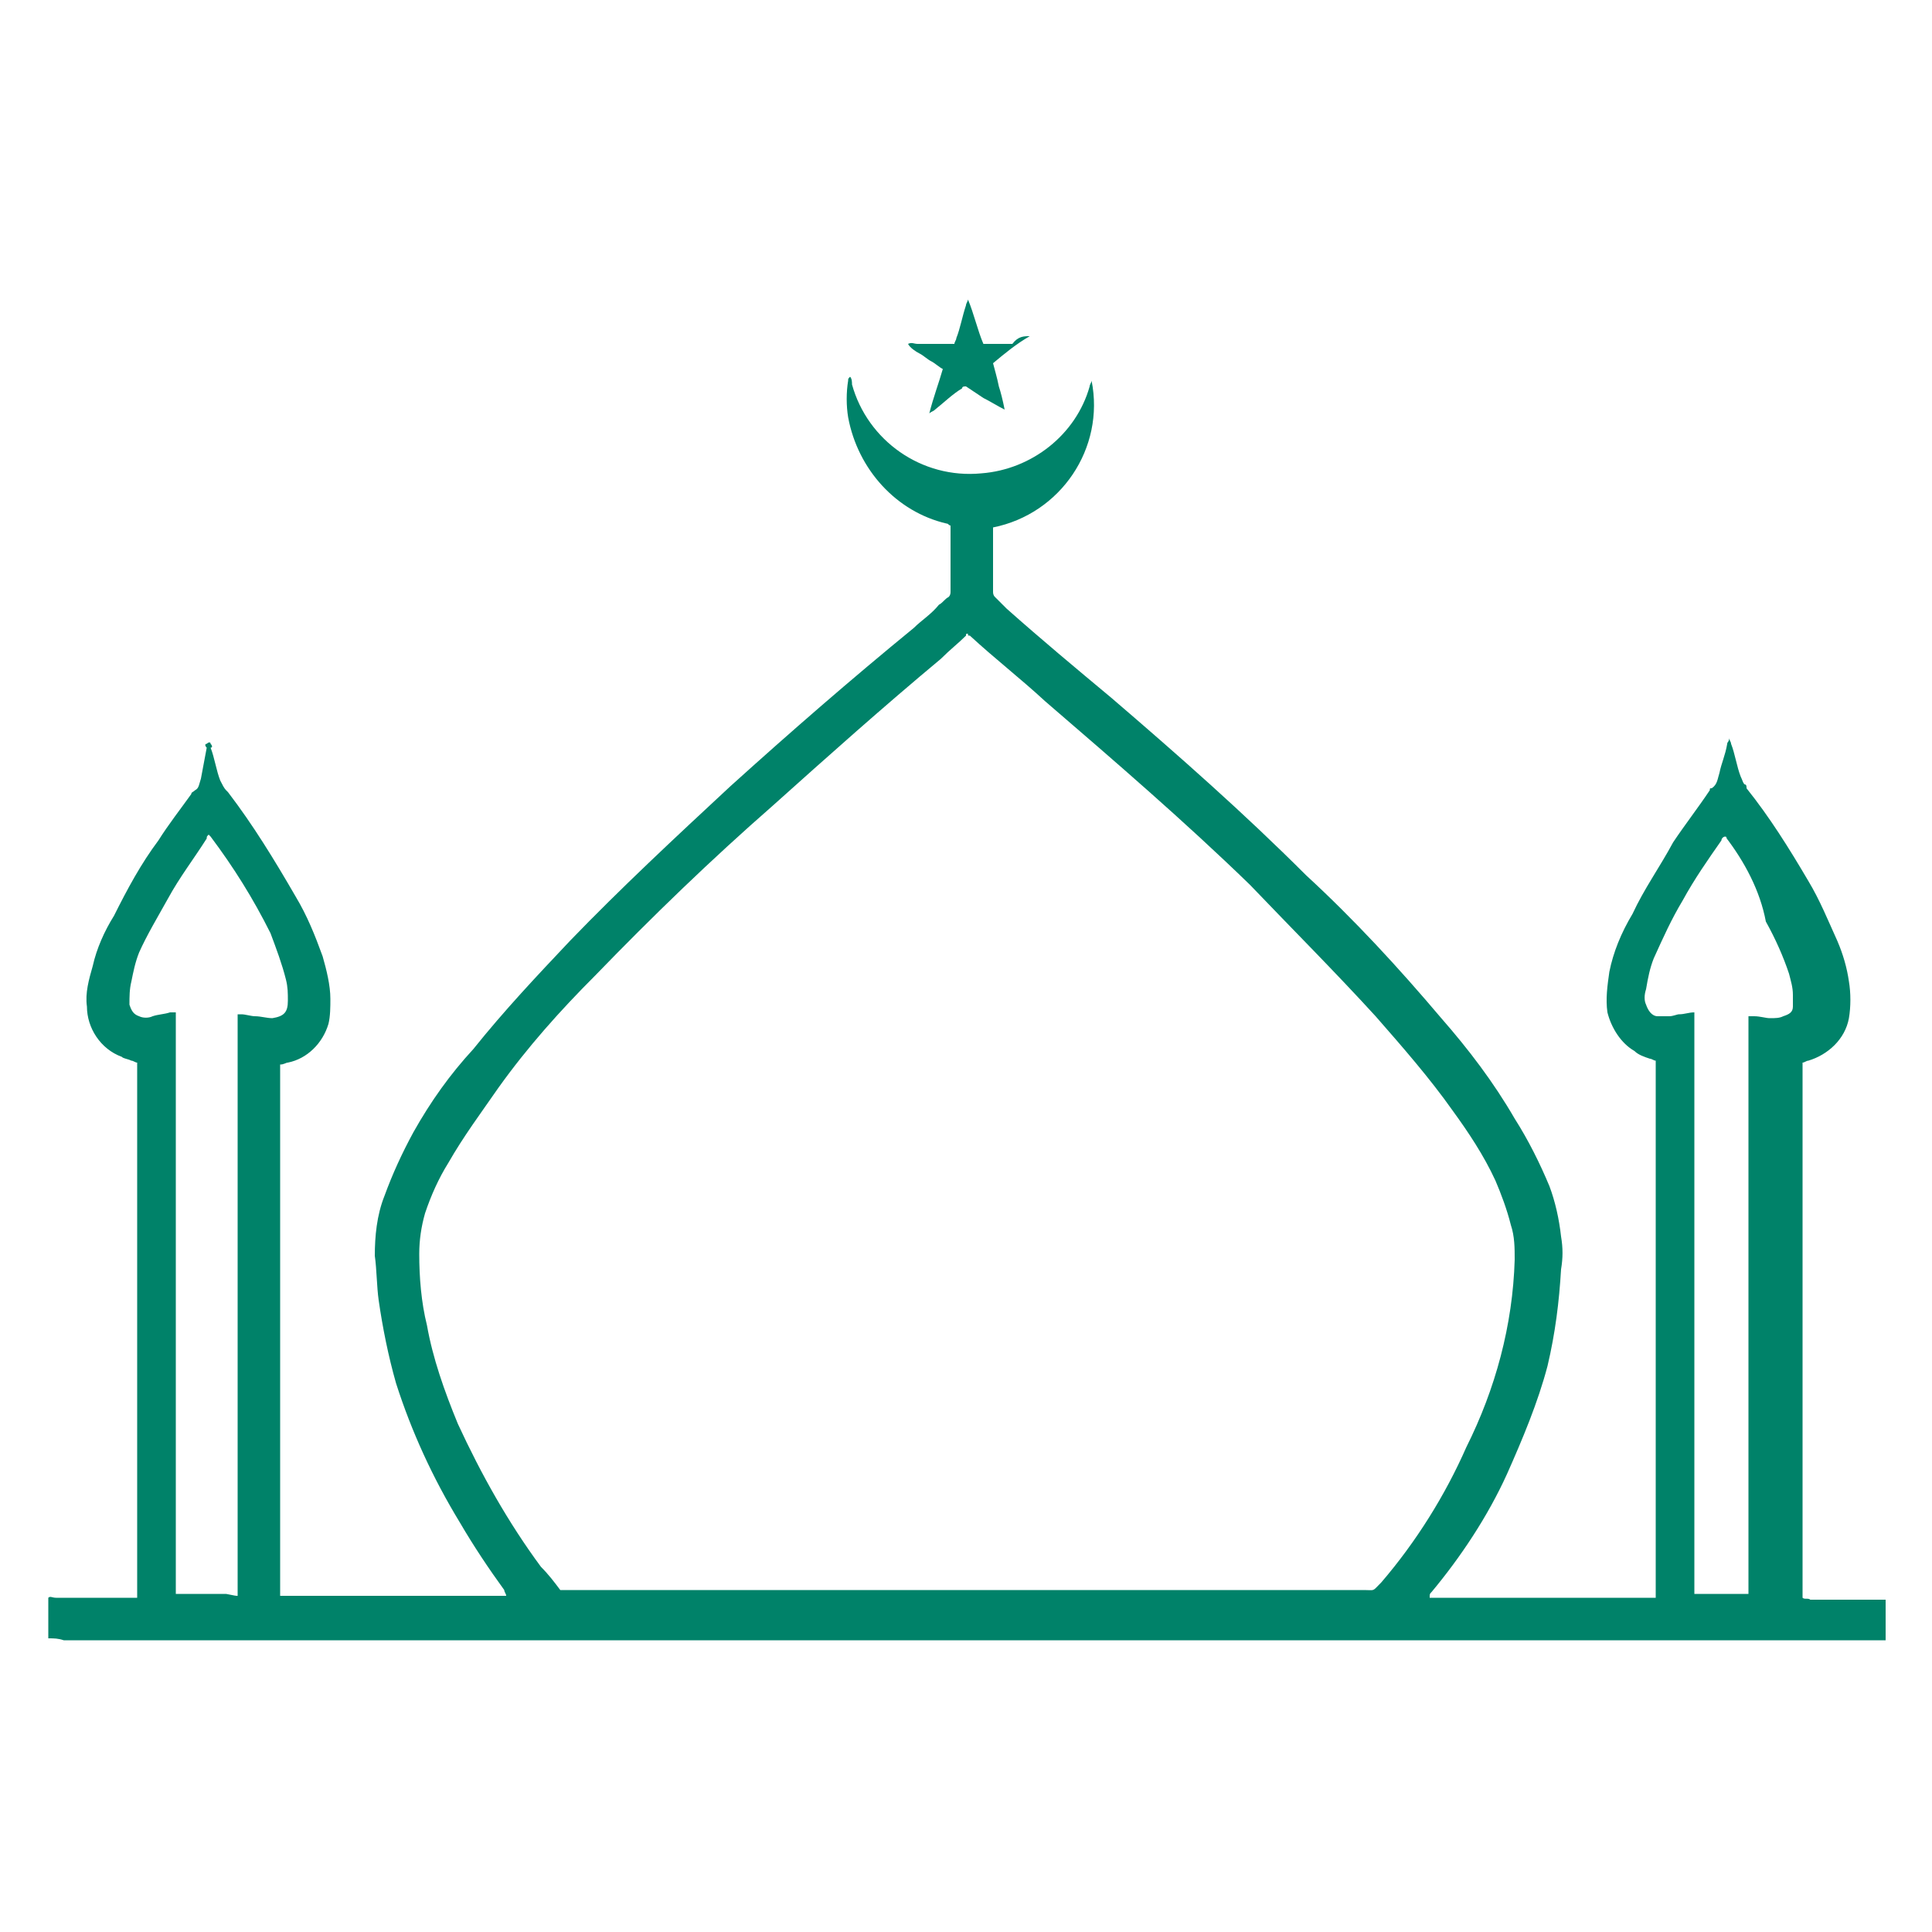 <?xml version="1.0" encoding="utf-8"?>
<!-- Generator: Adobe Illustrator 21.0.0, SVG Export Plug-In . SVG Version: 6.00 Build 0)  -->
<svg version="1.1" id="Layer_1" xmlns="http://www.w3.org/2000/svg" xmlns:xlink="http://www.w3.org/1999/xlink" x="0px" y="0px"
	 viewBox="0 0 100 100" style="enable-background:new 0 0 100 100;fill: #008269 ;" xml:space="preserve">
<g transform="translate(-281 236)">
	<path d="M283.5-151.2v-2.1c0.1-0.1,0.2,0,0.4,0h4.2v-27.7c-0.1,0-0.2-0.1-0.3-0.1c-0.2-0.1-0.4-0.1-0.5-0.2
		c-1.1-0.4-1.8-1.5-1.8-2.6c-0.1-0.7,0.1-1.4,0.3-2.1c0.2-0.9,0.6-1.8,1.1-2.6c0.7-1.4,1.4-2.7,2.3-3.9c0.5-0.8,1.2-1.7,1.7-2.4
		c0-0.1,0.1-0.1,0.2-0.2c0.2-0.1,0.2-0.3,0.3-0.6l0.3-1.6c-0.1-0.1-0.1-0.2,0-0.2c0.1-0.1,0.2-0.1,0.2,0c0.1,0.1,0.1,0.2,0,0.2
		c0,0,0,0,0,0c0.2,0.5,0.3,1.2,0.5,1.7c0.1,0.2,0.2,0.4,0.3,0.5l0.1,0.1c1.3,1.7,2.4,3.5,3.5,5.4c0.6,1,1,2,1.4,3.1
		c0.2,0.7,0.4,1.5,0.4,2.2c0,0.4,0,0.9-0.1,1.3c-0.3,1-1.1,1.8-2.1,2c-0.1,0-0.2,0.1-0.4,0.1v27.5h11.7c0-0.1-0.1-0.2-0.1-0.3
		c-0.8-1.1-1.6-2.3-2.3-3.5c-1.4-2.3-2.5-4.7-3.3-7.2c-0.4-1.4-0.7-2.9-0.9-4.3c-0.1-0.7-0.1-1.6-0.2-2.3c0-1,0.1-2.1,0.5-3.1
		c0.4-1.1,0.9-2.2,1.5-3.3c0.9-1.6,1.9-3,3.1-4.3c1.6-2,3.3-3.8,5-5.6c2.6-2.7,5.5-5.4,8.3-8c3.1-2.8,6.2-5.5,9.5-8.2
		c0.4-0.4,0.9-0.7,1.3-1.2c0.2-0.1,0.3-0.3,0.5-0.4c0.1-0.1,0.1-0.2,0.1-0.3v-3.4c-0.1,0-0.1-0.1-0.2-0.1c-2.6-0.6-4.6-2.8-5.1-5.5
		c-0.1-0.6-0.1-1.3,0-1.9c0-0.1,0-0.1,0.1-0.2c0.1,0.1,0.1,0.3,0.1,0.4c0.8,2.9,3.6,4.9,6.7,4.6c2.6-0.2,4.9-2,5.6-4.5
		c0-0.1,0.1-0.2,0.1-0.3c0.7,3.5-1.6,6.9-5.1,7.6c0,0,0,0,0,0v3.3c0,0.1,0,0.2,0.1,0.3l0.6,0.6c1.8,1.6,3.6,3.1,5.4,4.6
		c3.5,3,6.9,6,10.1,9.2c2.5,2.3,4.8,4.8,7,7.4c1.4,1.6,2.7,3.3,3.8,5.2c0.7,1.1,1.3,2.3,1.8,3.5c0.3,0.8,0.5,1.7,0.6,2.6
		c0.1,0.6,0.1,1.1,0,1.7c-0.1,1.7-0.3,3.3-0.7,5c-0.5,1.9-1.3,3.8-2.1,5.6c-1,2.2-2.4,4.3-3.9,6.1c-0.1,0.1-0.1,0.1-0.1,0.3h11.7
		v-27.8c-0.1,0-0.2-0.1-0.3-0.1c-0.3-0.1-0.6-0.2-0.8-0.4c-0.7-0.4-1.2-1.2-1.4-2c-0.1-0.7,0-1.4,0.1-2.1c0.2-1,0.6-2,1.2-3
		c0.6-1.3,1.4-2.4,2.1-3.7c0.6-0.9,1.3-1.8,1.9-2.7c0-0.1,0-0.1,0.1-0.1c0,0,0,0,0,0c0.3-0.2,0.3-0.5,0.4-0.8
		c0.1-0.5,0.3-0.9,0.4-1.5c0-0.1,0.1-0.1,0.1-0.3c0,0.1,0.1,0.2,0.1,0.3c0.2,0.5,0.3,1.2,0.5,1.7c0.1,0.2,0.1,0.3,0.2,0.4
		c0.1,0,0.1,0.1,0.1,0.2c1.2,1.5,2.2,3.1,3.2,4.8c0.6,1,1,2,1.5,3.1c0.3,0.7,0.5,1.4,0.6,2.1c0.1,0.6,0.1,1.3,0,1.9
		c-0.2,1.1-1.1,1.9-2.1,2.2c-0.1,0-0.2,0.1-0.3,0.1v27.7c0.1,0.1,0.3,0,0.4,0.1h3.9v2.1h-94.3C284-151.2,283.8-151.2,283.5-151.2z
		 M310-153.7h41.6c0.6,0,0.4,0.1,0.9-0.4c1.8-2.1,3.3-4.5,4.4-7c1.5-3,2.4-6.3,2.5-9.7c0-0.6,0-1.2-0.2-1.8
		c-0.2-0.8-0.5-1.6-0.8-2.3c-0.6-1.3-1.4-2.5-2.2-3.6c-1.2-1.7-2.6-3.3-4-4.9c-2.1-2.3-4.3-4.5-6.5-6.8c-3.4-3.3-7-6.4-10.6-9.5
		c-1.3-1.2-2.6-2.2-3.9-3.4c-0.1,0-0.1,0-0.1-0.1c0,0,0,0,0,0c-0.1,0-0.1,0-0.1,0.1c0,0,0,0,0,0c-0.4,0.4-0.8,0.7-1.3,1.2
		c-3,2.5-5.8,5-8.7,7.6c-3.2,2.8-6.2,5.7-9.2,8.8c-1.8,1.8-3.5,3.7-5,5.8c-0.9,1.3-1.8,2.5-2.6,3.9c-0.5,0.8-0.9,1.7-1.2,2.6
		c-0.2,0.7-0.3,1.4-0.3,2.1c0,1.2,0.1,2.5,0.4,3.7c0.3,1.7,0.9,3.4,1.6,5.1c1.2,2.6,2.6,5.1,4.3,7.4
		C309.4-154.5,309.7-154.1,310-153.7L310-153.7z M370.3-192.7c-0.1,0-0.2,0.1-0.2,0.2c-0.7,1-1.4,2-2,3.1c-0.6,1-1,1.9-1.5,3
		c-0.2,0.5-0.3,1-0.4,1.6c-0.1,0.3-0.1,0.6,0,0.8c0.1,0.3,0.3,0.6,0.6,0.6h0.6c0.2,0,0.4-0.1,0.5-0.1c0.3,0,0.5-0.1,0.8-0.1v30.1
		h2.8v-0.1l0,0v-0.1l0,0v-29.6l0,0v-0.1h0.3c0.3,0,0.6,0.1,0.8,0.1c0.3,0,0.5,0,0.7-0.1c0.3-0.1,0.5-0.2,0.5-0.5v-0.6
		c0-0.4-0.1-0.7-0.2-1.1c-0.3-0.9-0.7-1.8-1.2-2.7C372.1-189.9,371.3-191.4,370.3-192.7C370.4-192.5,370.4-192.7,370.3-192.7z
		 M293.3-153.4v-30.1h0.2c0.2,0,0.5,0.1,0.7,0.1c0.3,0,0.6,0.1,0.9,0.1c0.6-0.1,0.8-0.3,0.8-0.9c0-0.4,0-0.7-0.1-1.1
		c-0.2-0.8-0.5-1.6-0.8-2.4c-0.9-1.8-1.9-3.4-3.1-5l-0.1-0.1c-0.1,0.1-0.1,0.1-0.1,0.2c-0.7,1.1-1.4,2-2,3.1
		c-0.5,0.9-1.1,1.9-1.5,2.8c-0.2,0.5-0.3,1-0.4,1.5c-0.1,0.4-0.1,0.8-0.1,1.2c0.1,0.3,0.2,0.5,0.5,0.6c0.2,0.1,0.5,0.1,0.7,0
		c0.3-0.1,0.6-0.1,0.9-0.2h0.3v30.1h2.6C293.2-153.4,293.2-153.4,293.3-153.4z"/>
	<path d="M334.3-218.6c-0.7,0.4-1.3,0.9-1.9,1.4c0.1,0.4,0.2,0.7,0.3,1.2c0.1,0.3,0.2,0.7,0.3,1.2c-0.4-0.2-0.7-0.4-1.1-0.6
		l-0.9-0.6c-0.1,0-0.2,0-0.2,0.1c-0.5,0.3-0.9,0.7-1.4,1.1c-0.1,0.1-0.2,0.1-0.3,0.2c0.2-0.8,0.5-1.6,0.7-2.3
		c-0.2-0.1-0.4-0.3-0.6-0.4c-0.2-0.1-0.4-0.3-0.6-0.4c-0.2-0.1-0.5-0.3-0.6-0.5c0.2-0.1,0.3,0,0.5,0h1.9c0-0.1,0.1-0.2,0.1-0.3
		c0.2-0.5,0.3-1.1,0.5-1.7c0-0.1,0.1-0.2,0.1-0.3c0.3,0.7,0.5,1.6,0.8,2.3h1.5C333.7-218.6,334-218.6,334.3-218.6L334.3-218.6z"/>
</g>
</svg>
